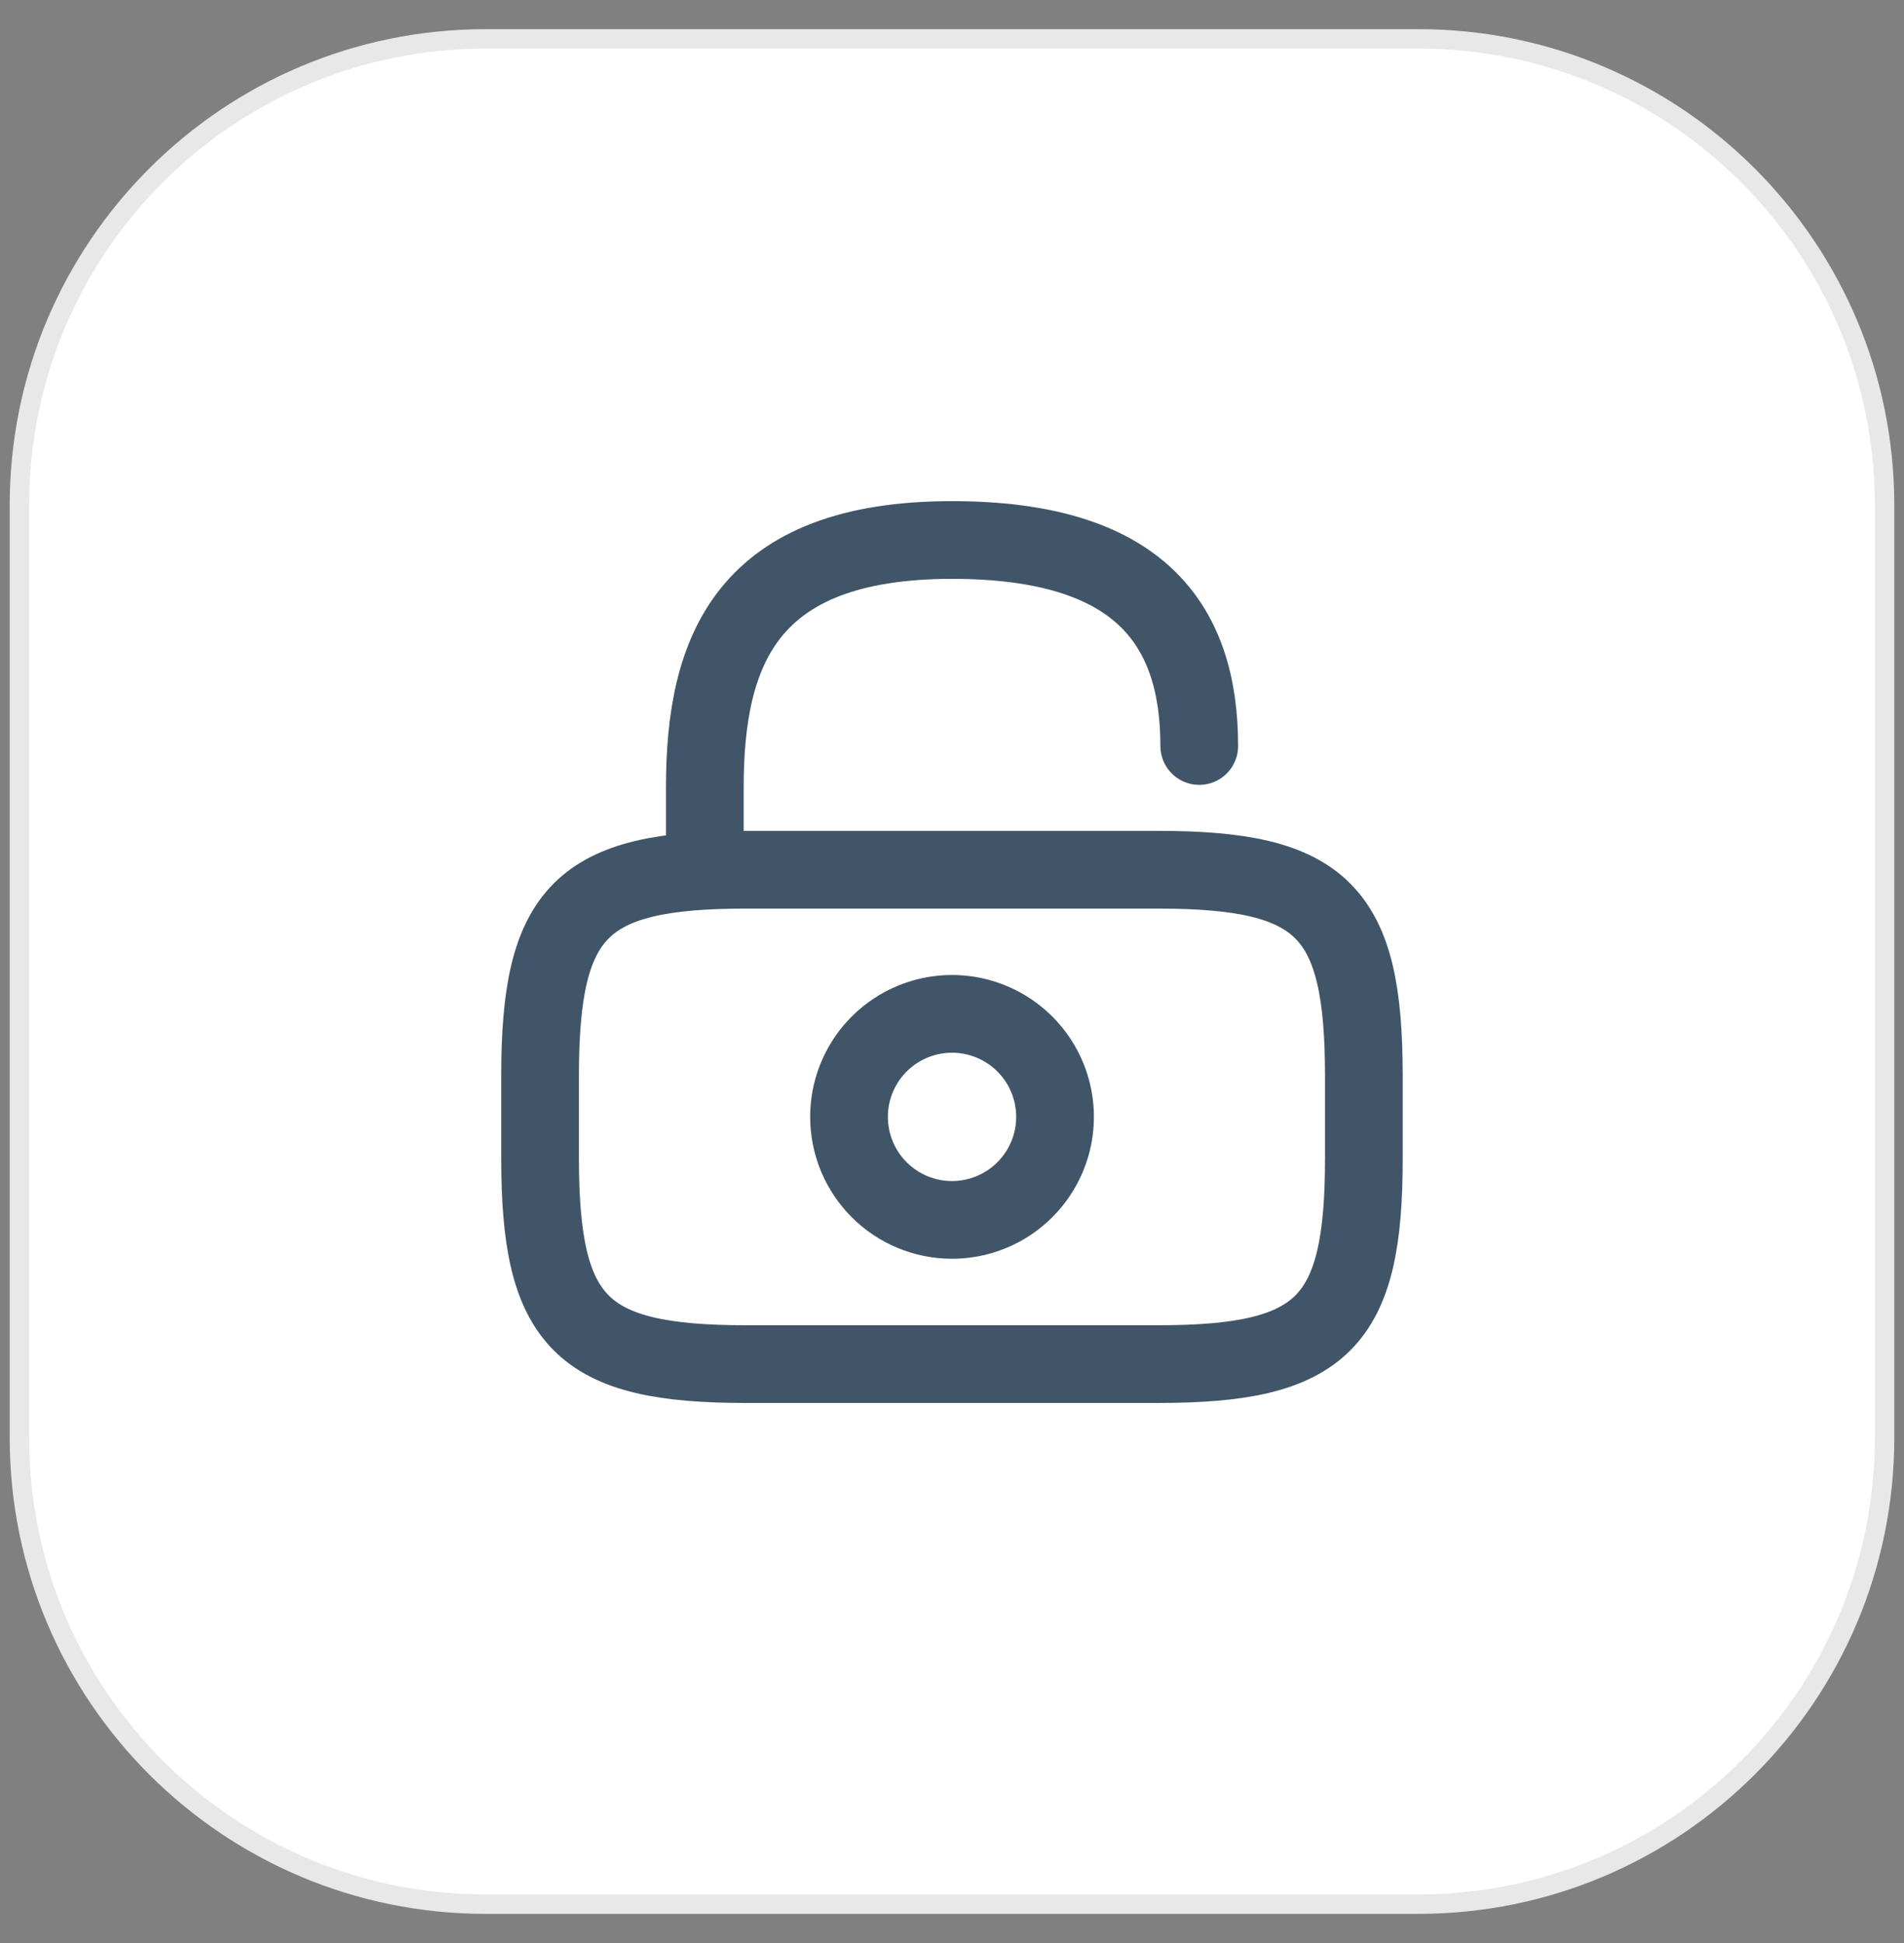 <svg width="49" height="50" viewBox="0 0 49 50" fill="none" xmlns="http://www.w3.org/2000/svg">
<rect x="0" y="0" width="49" height="50" fill="#808080" stroke="none"/>
<path d="M36.5 1H12.5C5.873 1 0.5 6.373 0.5 13V37C0.5 43.627 5.873 49 12.5 49H36.5C43.127 49 48.5 43.627 48.5 37V13C48.5 6.373 43.127 1 36.5 1Z" fill="white" stroke="#E8E8E8" stroke-width="0.5"/>
<path d="M29.802 35.103H19.199C14.958 35.103 13.899 34.043 13.899 29.803V27.681C13.899 23.44 14.959 22.381 19.199 22.381H29.799C34.04 22.381 35.099 23.441 35.099 27.681V29.802C35.104 34.043 34.044 35.103 29.802 35.103Z" stroke="#415568" stroke-width="2" stroke-linecap="round" stroke-linejoin="round"/>
<path d="M18.139 22.38V20.259C18.139 16.748 19.199 13.896 24.501 13.896C29.272 13.896 30.863 16.017 30.863 19.197" stroke="#415568" stroke-width="2" stroke-linecap="round" stroke-linejoin="round"/>
<path d="M24.501 31.392C25.025 31.392 25.538 31.236 25.973 30.945C26.409 30.654 26.749 30.24 26.95 29.755C27.151 29.271 27.203 28.738 27.101 28.224C26.998 27.709 26.746 27.237 26.375 26.866C26.004 26.496 25.532 26.243 25.018 26.141C24.504 26.038 23.971 26.091 23.486 26.292C23.002 26.492 22.588 26.832 22.296 27.268C22.005 27.704 21.85 28.216 21.85 28.741C21.85 29.444 22.129 30.118 22.626 30.615C23.123 31.113 23.797 31.392 24.501 31.392Z" stroke="#415568" stroke-width="2" stroke-linecap="round" stroke-linejoin="round"/>
</svg>
